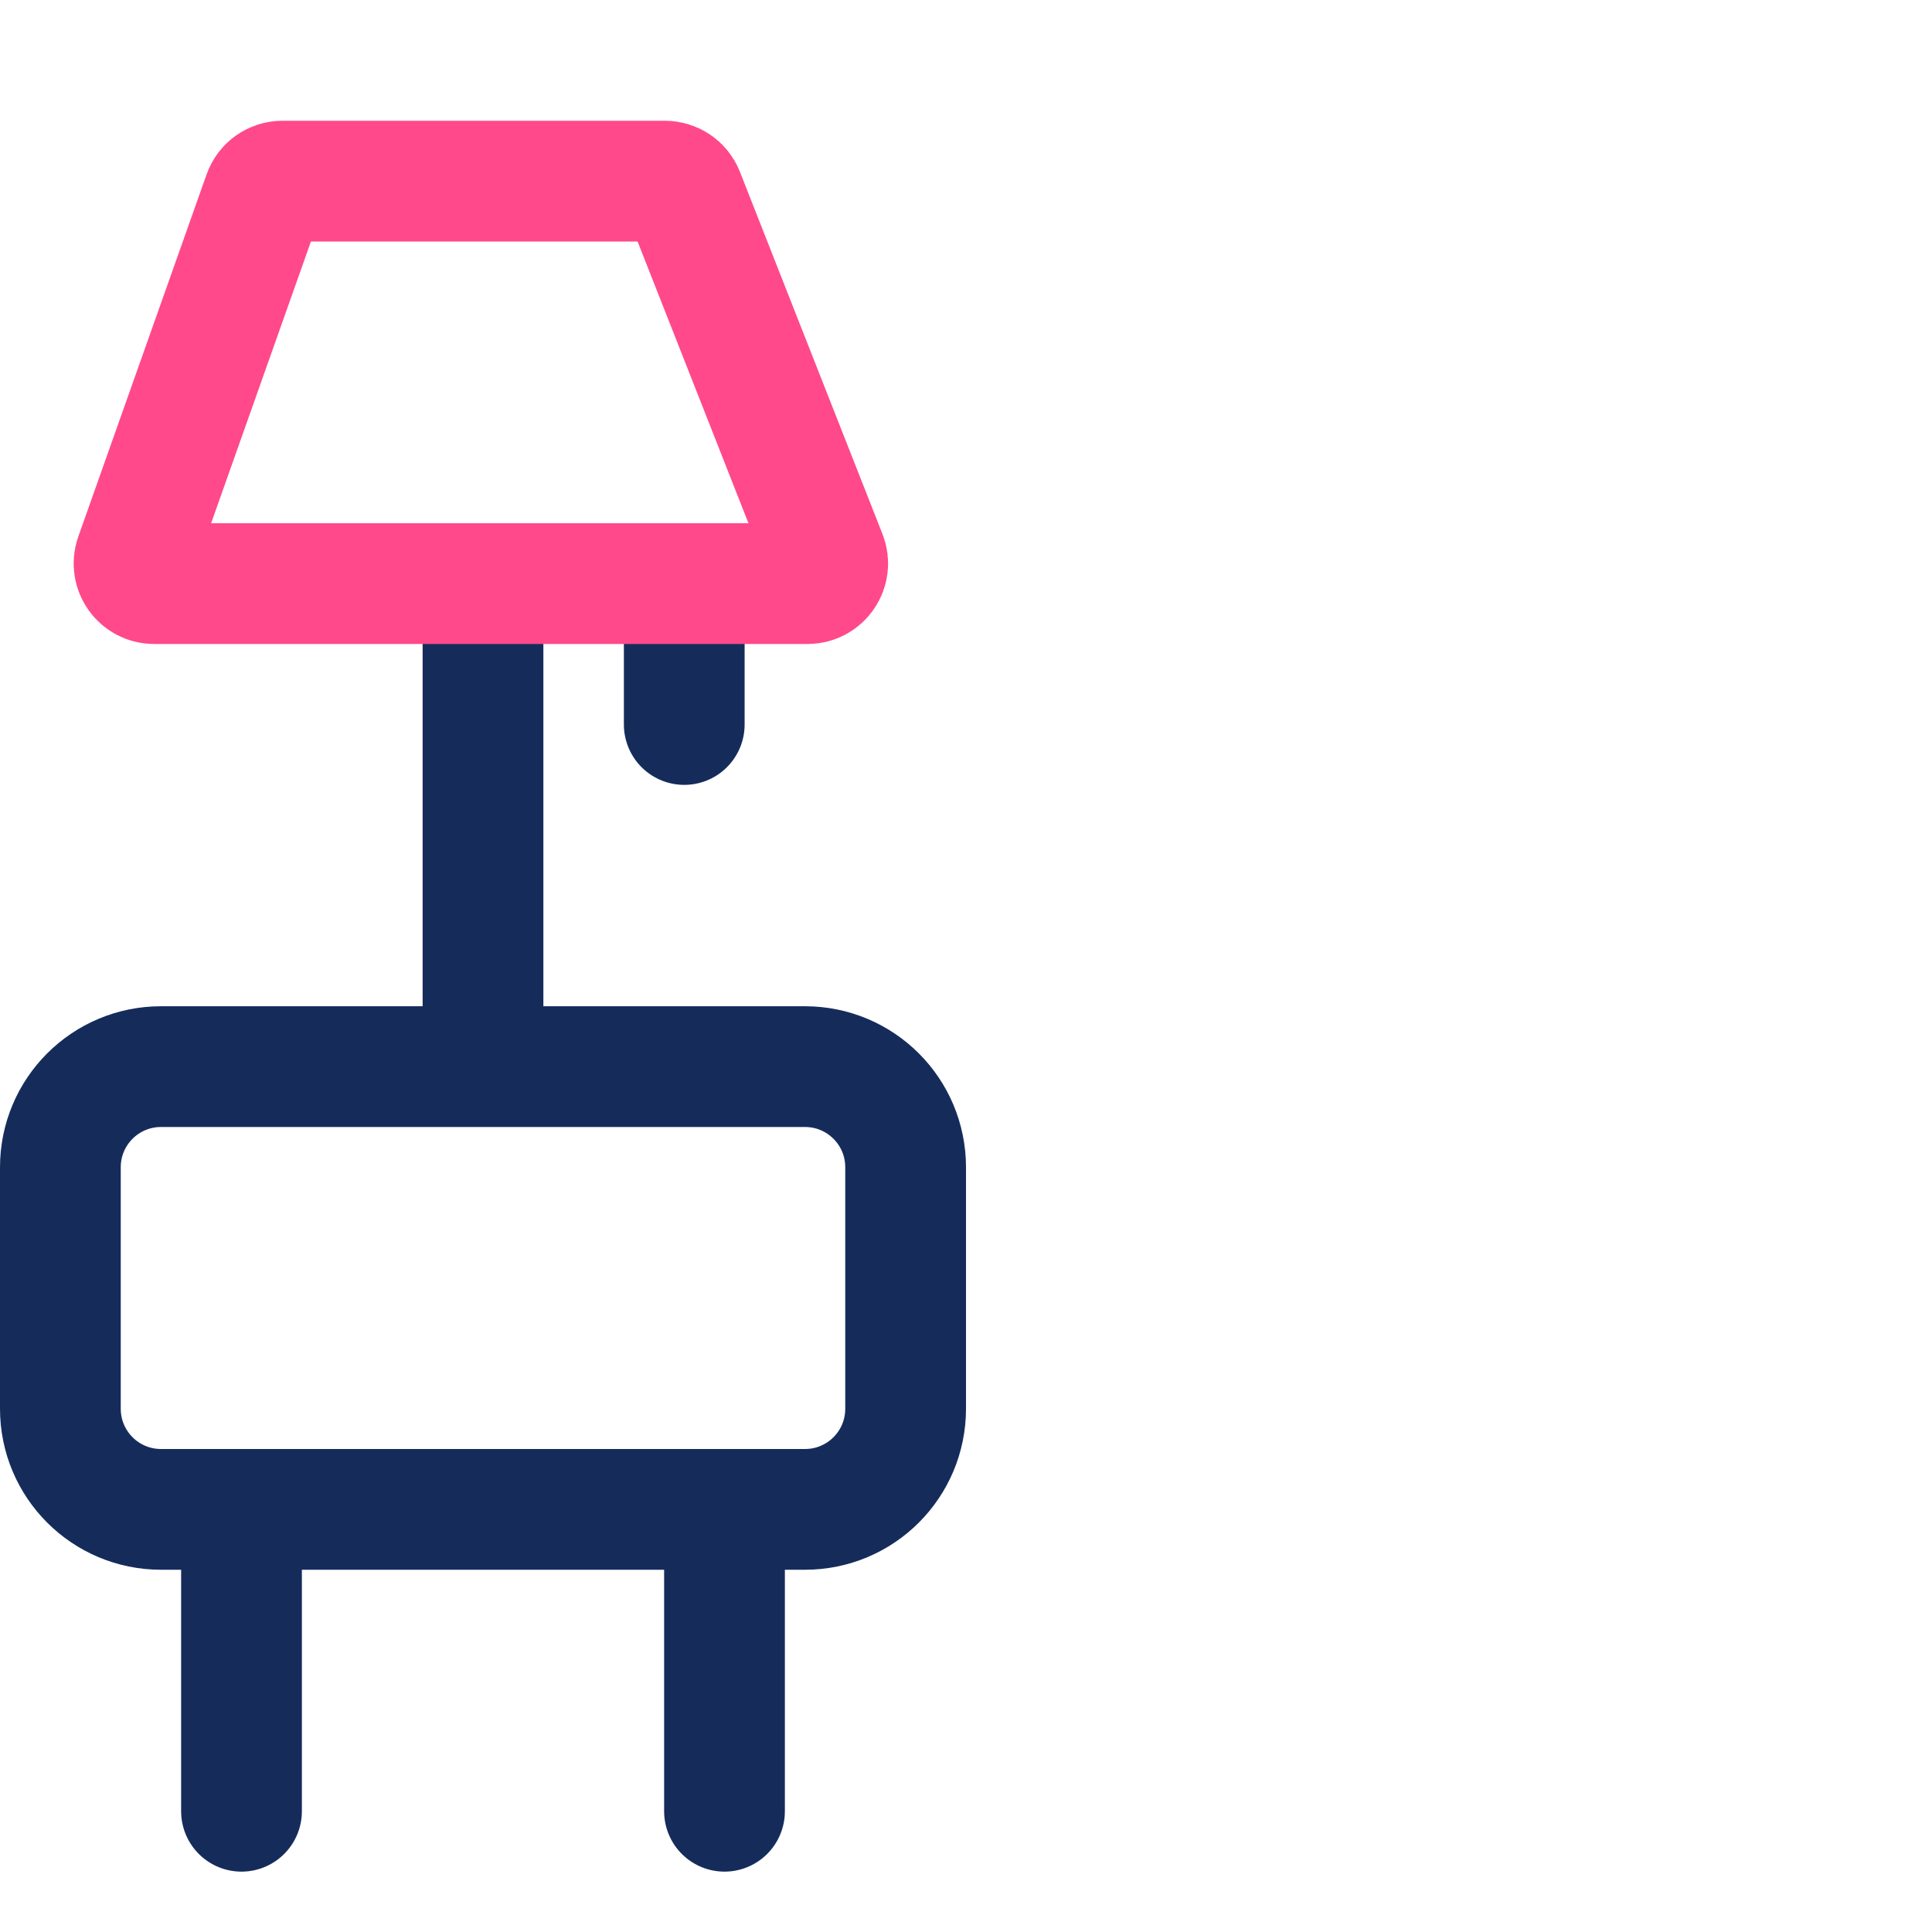 <svg width="48" height="48" viewBox="0 0 48 48" fill="none" xmlns="http://www.w3.org/2000/svg">
<path d="M1.5 29C1.5 27.619 2.619 26.5 4 26.5H20C21.381 26.5 22.5 27.619 22.5 29V35C22.5 36.381 21.381 37.5 20 37.5H4C2.619 37.5 1.5 36.381 1.5 35V29Z" stroke="#152C5B" stroke-width="3"/>
<path d="M6 45L6 39" stroke="#152C5B" stroke-width="3" stroke-linecap="round"/>
<path d="M18 45L18 39" stroke="#152C5B" stroke-width="3" stroke-linecap="round"/>
<path d="M12 25L12 15" stroke="#152C5B" stroke-width="3" stroke-linecap="round"/>
<path d="M17 18V15" stroke="#152C5B" stroke-width="3" stroke-linecap="round"/>
<path d="M6.547 4.833C6.617 4.633 6.806 4.5 7.018 4.5H16.521C16.727 4.5 16.912 4.626 16.987 4.817L20.529 13.817C20.658 14.145 20.416 14.5 20.064 14.5H3.83C3.485 14.5 3.244 14.159 3.359 13.833L6.547 4.833Z" stroke="#FF498B" stroke-width="3"/>
</svg>
